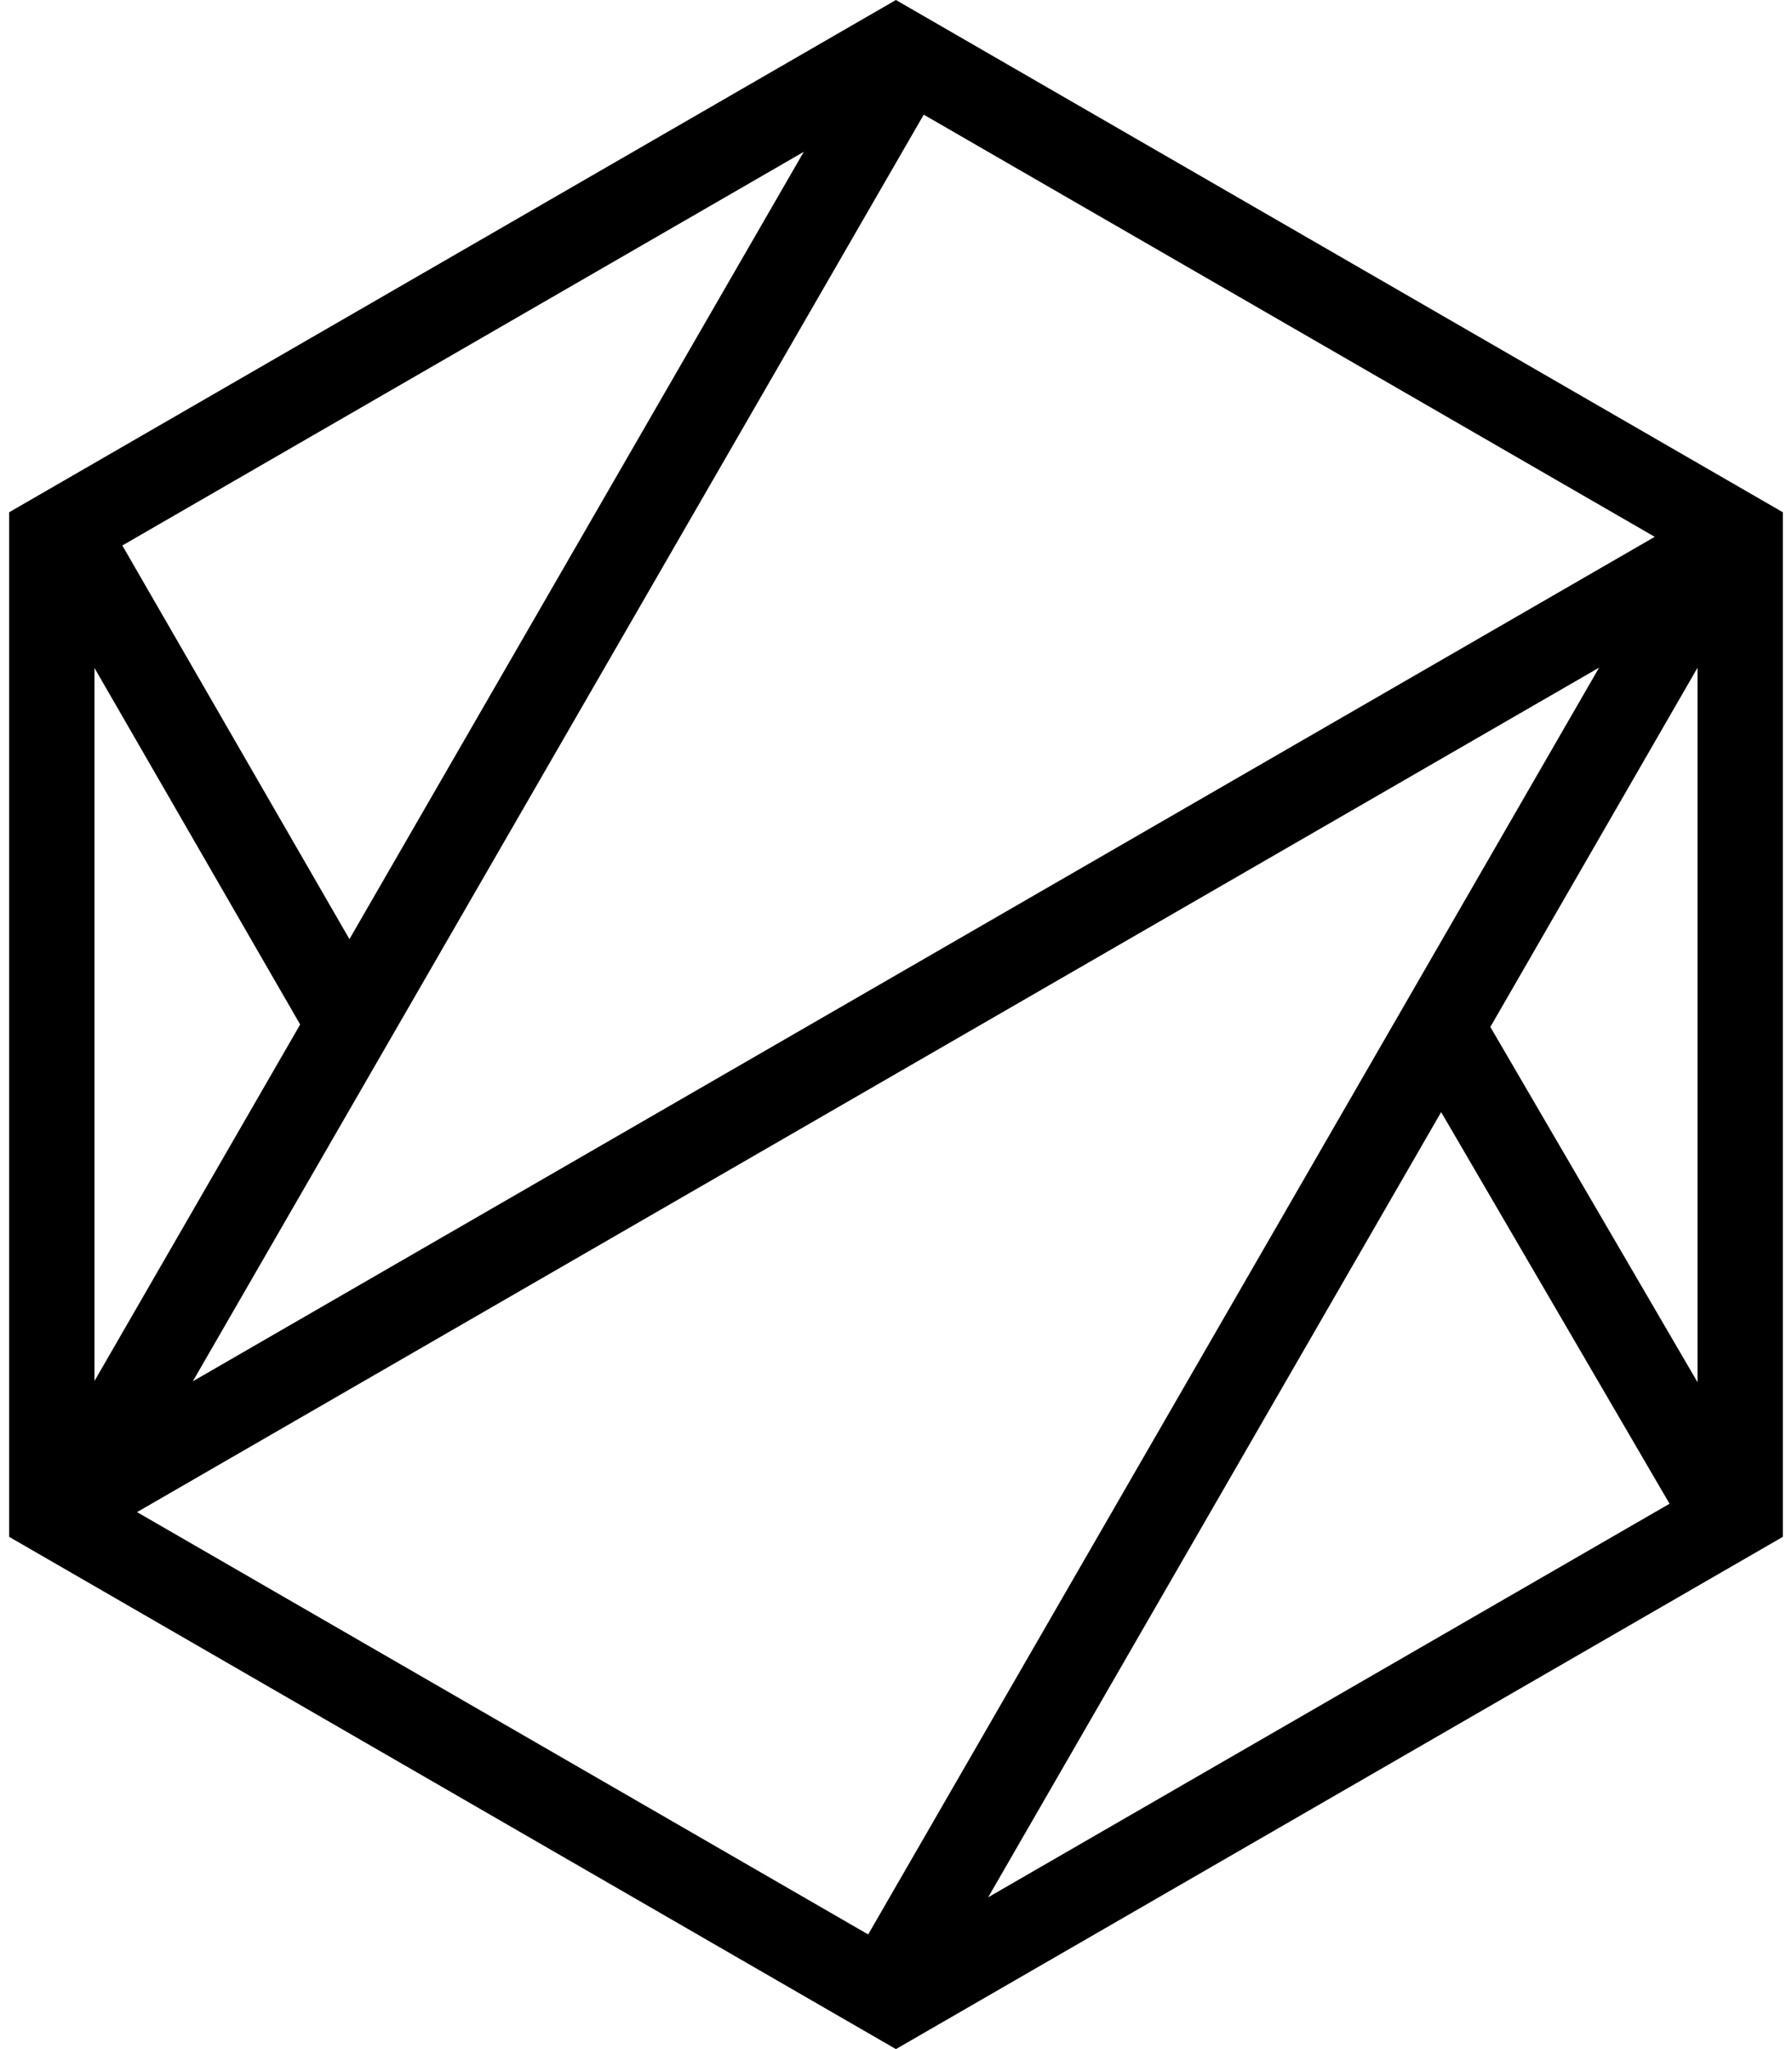 <?xml version="1.0" encoding="utf-8"?>
<!-- Generator: Adobe Illustrator 16.0.4, SVG Export Plug-In . SVG Version: 6.00 Build 0)  -->
<!DOCTYPE svg PUBLIC "-//W3C//DTD SVG 1.1//EN" "http://www.w3.org/Graphics/SVG/1.1/DTD/svg11.dtd">
<svg version="1.1" id="Layer_1" xmlns="http://www.w3.org/2000/svg" xmlns:xlink="http://www.w3.org/1999/xlink" x="0px" y="0px"
	 width="42px" height="48px" viewBox="0 0 42 48" enable-background="new 0 0 42 48" xml:space="preserve">
<path d="M20.998,0L0.214,12v24l20.784,12l20.788-12V12L20.998,0z M21.65,2.686l17.133,9.889L4.519,32.357L21.65,2.686z M8.19,21.999
	l-5.323-9.221l15.971-9.221L8.19,21.999z M7.035,23.999L2.214,32.35V15.647L7.035,23.999z M37.479,15.639L20.348,45.314
	L3.212,35.421L37.479,15.639z M33.777,26.051l5.353,9.174l-15.97,9.219L33.777,26.051z M34.93,24.056l4.856-8.415v16.738
	L34.93,24.056z"/>
</svg>
